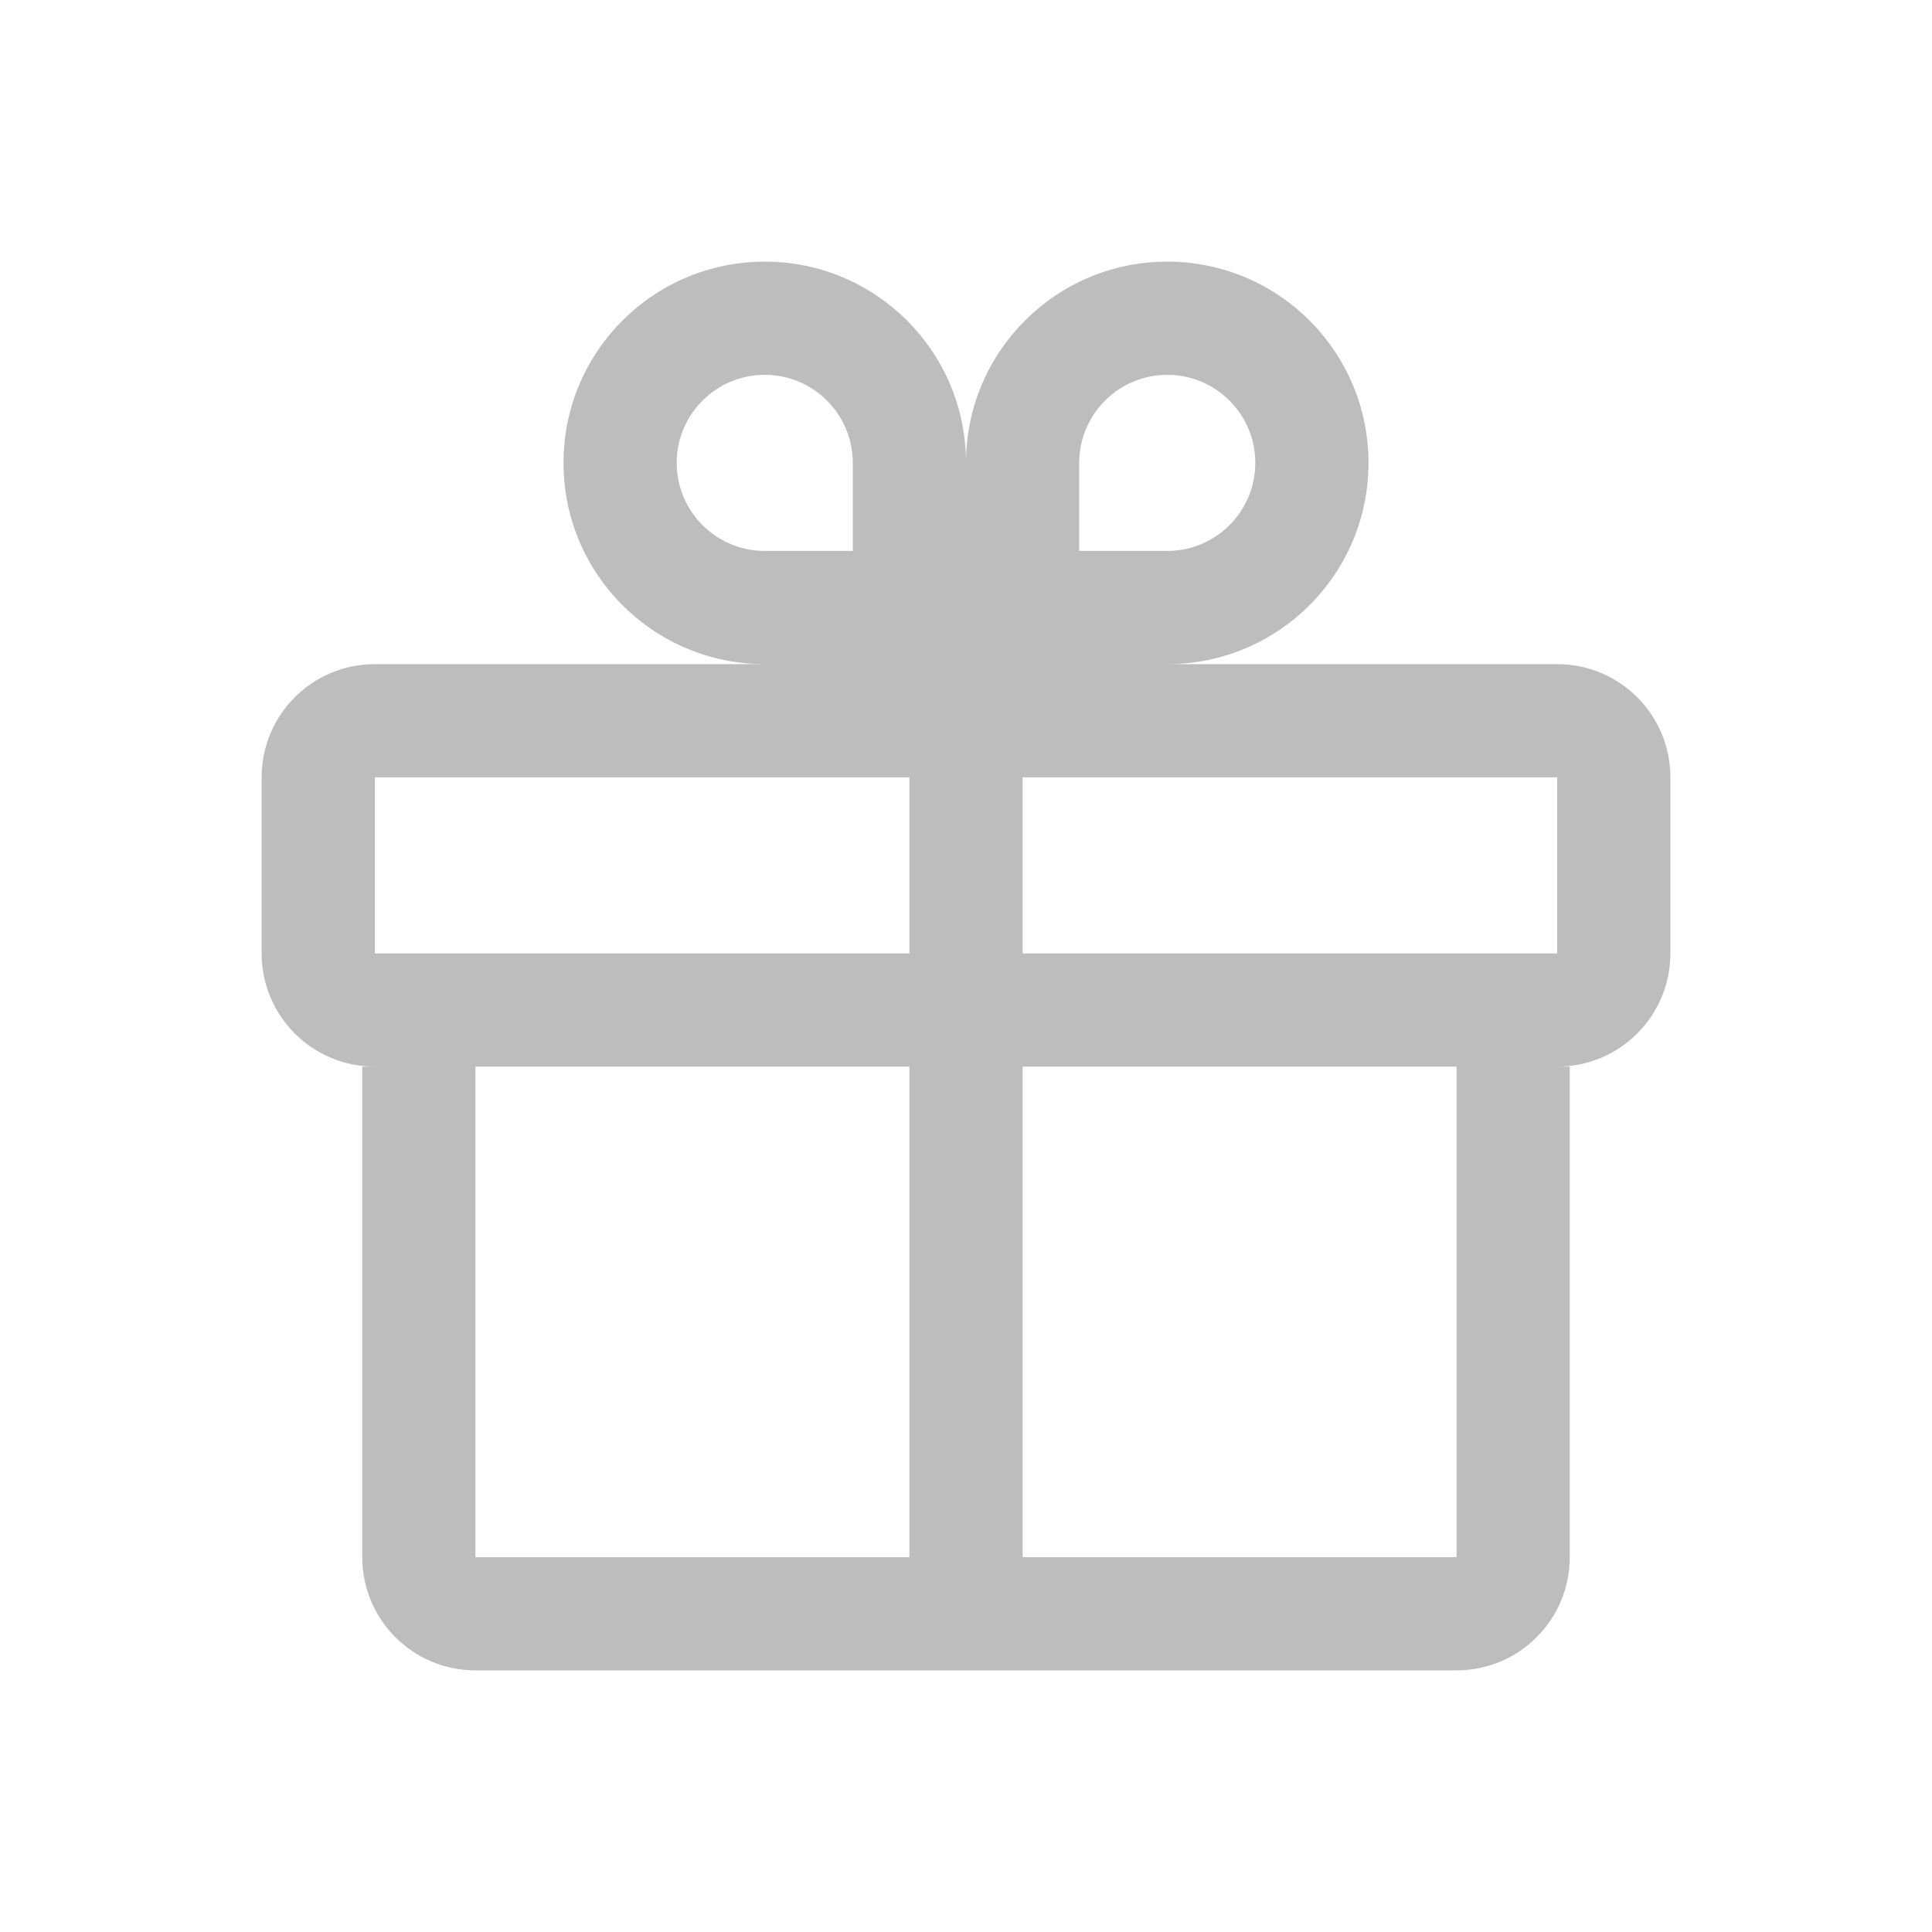<?xml version="1.0" encoding="UTF-8"?>
<svg width="120px" height="120px" viewBox="0 0 120 120" version="1.1" xmlns="http://www.w3.org/2000/svg" xmlns:xlink="http://www.w3.org/1999/xlink">
    <!-- Generator: Sketch 57.1 (83088) - https://sketch.com -->
    <title>Icon / General / Gifted</title>
    <desc>Created with Sketch.</desc>
    <g id="Icon-/-General-/-Gifted" stroke="none" stroke-width="1" fill="none" fill-rule="evenodd">
        <path d="M96.719,41.25 L72.5,41.25 C79.404,41.25 85,35.654 85,28.75 C85,21.846 79.404,16.25 72.5,16.25 C65.596,16.25 60,21.846 60,28.75 C60,21.846 54.404,16.25 47.5,16.25 C40.596,16.25 35,21.846 35,28.75 C35,35.654 40.596,41.25 47.5,41.25 L23.281,41.25 C19.395,41.25 16.25,44.395 16.25,48.281 L16.25,59.219 C16.25,63.105 19.395,66.25 23.281,66.25 L22.5,66.25 L22.5,96.719 C22.5,100.605 25.645,103.75 29.531,103.75 L90.469,103.75 C94.355,103.75 97.5,100.605 97.5,96.719 L97.5,66.25 L96.719,66.25 C100.605,66.25 103.75,63.105 103.75,59.219 L103.75,48.281 C103.75,44.395 100.605,41.25 96.719,41.25 Z M47.5,34.219 C44.482,34.219 42.031,31.768 42.031,28.75 C42.031,25.732 44.482,23.281 47.5,23.281 C50.518,23.281 52.969,25.732 52.969,28.75 L52.969,34.219 L47.5,34.219 Z M56.484,96.719 L29.531,96.719 L29.531,66.25 L56.484,66.25 L56.484,96.719 Z M56.484,59.219 L23.281,59.219 L23.281,48.281 L56.484,48.281 L56.484,59.219 Z M67.031,28.75 C67.031,25.732 69.482,23.281 72.5,23.281 C75.518,23.281 77.969,25.732 77.969,28.75 C77.969,31.768 75.518,34.219 72.5,34.219 L67.031,34.219 L67.031,28.75 Z M90.469,96.719 L63.516,96.719 L63.516,66.25 L90.469,66.25 L90.469,96.719 Z M96.719,59.219 L63.516,59.219 L63.516,48.281 L96.719,48.281 L96.719,59.219 Z" id="Shape" fill="#BDBDBD"></path>
    </g>
</svg>